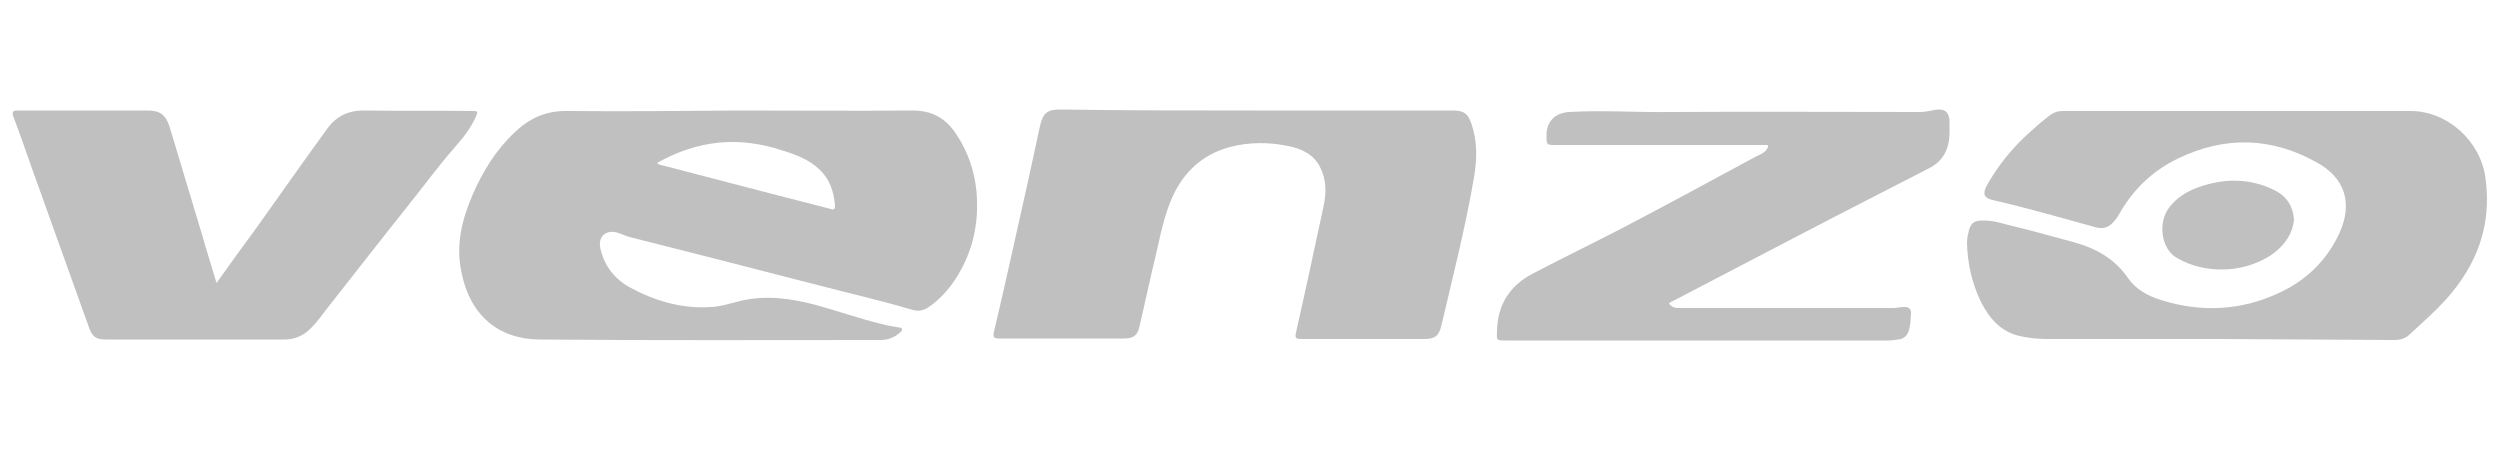 <?xml version="1.0" encoding="utf-8"?>
<!-- Generator: Adobe Illustrator 18.0.0, SVG Export Plug-In . SVG Version: 6.00 Build 0)  -->
<!DOCTYPE svg PUBLIC "-//W3C//DTD SVG 1.1//EN" "http://www.w3.org/Graphics/SVG/1.1/DTD/svg11.dtd">
<svg version="1.1" id="Capa_1" xmlns="http://www.w3.org/2000/svg" xmlns:xlink="http://www.w3.org/1999/xlink" x="0px" y="0px"
	 viewBox="0 0 500 90" enable-background="new 0 0 500 90" xml:space="preserve">
<g>
	<path fill="#C0C0C0" d="M147.6,22.1c11.6,0,23.2,0.1,34.9,0c4,0,6.7,1.6,8.8,4.8c2.3,3.5,3.6,7.3,4,11.4c0.6,6.9-1,13.2-5.1,18.8
		c-1.3,1.7-2.8,3.2-4.6,4.4c-0.9,0.6-1.9,0.8-3,0.5c-6.4-1.9-13-3.4-19.5-5.1c-12.3-3.2-24.6-6.3-36.8-9.4c-1-0.2-1.9-0.7-2.9-1
		c-2.3-0.6-3.9,0.9-3.3,3.3c0.8,3.4,2.8,6,5.9,7.7c5,2.7,10.4,4.3,16.2,3.9c2.1-0.1,4.1-0.8,6.2-1.3c5-1.1,9.9-0.4,14.8,0.9
		c4.4,1.2,8.6,2.7,13.1,3.8c1.1,0.3,2.3,0.5,3.5,0.7c0.2,0,0.5,0,0.6,0.3c0.1,0.3-0.2,0.5-0.4,0.7c-1.1,1-2.4,1.5-3.9,1.5
		c-22.8,0-45.6,0.1-68.3-0.1c-8.2-0.1-13.8-4.9-15.5-13.4C91.1,49,92.4,43.9,94.5,39c2-4.6,4.6-8.9,8.3-12.4c3-2.9,6.3-4.5,10.7-4.4
		C124.8,22.3,136.2,22.2,147.6,22.1C147.6,22.1,147.6,22.1,147.6,22.1z M131.4,32.6c0.4,0.4,0.8,0.4,1.2,0.5
		c7.3,1.9,14.6,3.8,21.9,5.7c3.8,1,7.5,1.9,11.3,2.9c0.5,0.1,1.2,0.6,1.2-0.5c-0.2-2.8-1-5.3-3.1-7.3c-2.1-2-4.8-3-7.4-3.8
		C147.8,27.2,139.5,28,131.4,32.6z"/>
	<path fill="#C0C0C0" d="M443.9,67.8c-11.5,0-23.1,0-34.6,0c-1.8,0-3.6-0.2-5.4-0.6c-3.8-0.9-6-3.5-7.7-6.8
		c-1.8-3.7-2.7-7.7-2.8-11.8c0-0.9,0.2-1.8,0.4-2.6c0.4-1.4,1.1-1.9,2.6-1.9c2.4-0.1,4.6,0.8,6.9,1.3c3.8,0.9,7.5,2,11.3,3
		c4.5,1.2,8.3,3.3,11,7.2c1.6,2.3,4,3.6,6.6,4.4c8.2,2.6,16.3,2.1,24-1.6c5.2-2.5,9.2-6.4,11.7-11.8c2.7-6,1.1-11.1-4.7-14.2
		c-9-5-18.3-5.2-27.6-0.7c-5,2.4-8.9,6.1-11.7,11c-0.4,0.7-0.8,1.3-1.3,1.8c-0.9,1-2,1.3-3.3,1c-6.9-1.9-13.8-3.9-20.8-5.5
		c-1.7-0.4-2-1.2-1.2-2.8c2.3-4.1,5.2-7.7,8.7-10.8c1.3-1.2,2.6-2.3,3.9-3.3c0.8-0.6,1.6-0.9,2.6-0.9c23.2,0,46.4,0,69.6,0
		c7.4,0,14,6,15,13.4c1.3,9.5-1.7,17.4-8,24.4c-2.3,2.5-4.8,4.7-7.3,7c-0.9,0.8-1.9,1-3,1C467.2,67.9,455.5,67.9,443.9,67.8
		C443.9,67.9,443.9,67.9,443.9,67.8z"/>
	<path fill="#C0C0C0" d="M251.3,22.1c13.1,0,26.1,0,39.2,0c2.3,0,3.1,0.6,3.8,2.7c1.2,3.5,1.1,7.1,0.5,10.7
		c-1.7,9.9-4.2,19.7-6.5,29.5c-0.5,2.2-1.3,2.8-3.5,2.8c-8.2,0-16.3,0-24.5,0c-1,0-1.4-0.1-1.1-1.3c1.9-8.4,3.7-16.8,5.5-25.2
		c0.6-2.7,0.6-5.4-0.7-7.9c-1.3-2.6-3.8-3.7-6.4-4.2c-3.9-0.8-7.8-0.8-11.6,0.2c-5.6,1.5-9.4,5.1-11.7,10.4c-1.9,4.5-2.6,9.3-3.8,14
		c-0.9,3.8-1.7,7.7-2.6,11.5c-0.4,1.8-1.2,2.4-3.1,2.4c-5.7,0-11.4,0-17.1,0c-2.6,0-5.2,0-7.8,0c-1.1,0-1.4-0.2-1.1-1.4
		c1.6-6.7,3.1-13.5,4.6-20.2c1.6-7,3.1-13.9,4.6-20.9c0.6-2.6,1.4-3.3,4.1-3.3C225.1,22.1,238.2,22.1,251.3,22.1z"/>
	<path fill="#C0C0C0" d="M43.3,56.6c2.7-3.8,5.3-7.4,7.9-10.9c4.7-6.6,9.4-13.3,14.2-19.9c1.7-2.4,4.1-3.7,7.2-3.7
		c7.2,0.1,14.5,0,21.7,0.1c1.3,0,1.4,0,0.8,1.3c-1,2.2-2.5,4.1-4.1,5.9c-3.4,3.9-6.4,8-9.6,12C76.2,47.9,71,54.6,65.8,61.2
		c-1.2,1.5-2.3,3.2-3.8,4.6c-1.4,1.4-3.2,2.1-5.1,2.1c-11.9,0-23.8,0-35.8,0c-1.9,0-2.7-0.6-3.3-2.4c-3.8-10.6-7.6-21.2-11.4-31.8
		C5.2,30.3,4,26.8,2.7,23.4c-0.4-1.1-0.1-1.3,0.9-1.3c8.6,0,17.2,0,25.8,0c2.6,0,3.7,0.8,4.5,3.2c2.2,7.2,4.3,14.4,6.5,21.6
		C41.3,50.1,42.3,53.2,43.3,56.6z"/>
	<path fill="#C0C0C0" d="M333.8,60.7c0.5,0.7,1.2,0.9,1.9,0.9c14.3,0,28.6,0,43,0c0.7,0,1.3-0.2,2-0.2c1-0.1,1.6,0.4,1.5,1.4
		c-0.1,1.1-0.1,2.2-0.4,3.2c-0.3,1.1-1,1.8-2.2,1.9c-0.7,0.1-1.4,0.2-2.1,0.2c-25.4,0-50.9,0-76.3,0c-1.9,0-1.9,0-1.8-1.9
		c0.1-5.2,2.5-9,7-11.4c5.9-3.1,11.9-6,17.9-9.1c9-4.7,18-9.6,26.9-14.4c0.8-0.4,1.7-0.7,2.2-1.5c0.3-0.5,0.4-0.9-0.4-0.8
		c-0.3,0-0.6,0-0.9,0c-13.7,0-27.5,0-41.2,0c-1.5,0-1.6-0.1-1.6-1.7c-0.1-2.9,1.6-4.7,4.5-4.9c6.8-0.4,13.5,0.1,20.3,0
		c16.6-0.1,33.2,0,49.8,0c1,0,2-0.2,3-0.4c2-0.4,3,0.4,3,2.4c0,1.7,0.1,3.4-0.4,5c-0.6,1.9-1.8,3.3-3.6,4.2
		c-8.7,4.5-17.4,8.9-26,13.4c-8.5,4.4-17,8.9-25.5,13.3C334.1,60.4,334,60.5,333.8,60.7z"/>
	<path fill="#C0C0C0" d="M458.8,43.9c-0.3,3.1-2.1,5.4-4.7,7.2c-3,1.9-6.4,2.8-9.8,2.8c-3.1,0-6.1-0.7-8.9-2.3
		c-3.2-1.8-3.8-7-1.7-9.9c2-2.8,5-4.1,8.1-4.9c4.6-1.2,9.2-0.8,13.4,1.4C457.3,39.3,458.6,41.2,458.8,43.9z"/>
</g>
</svg>
